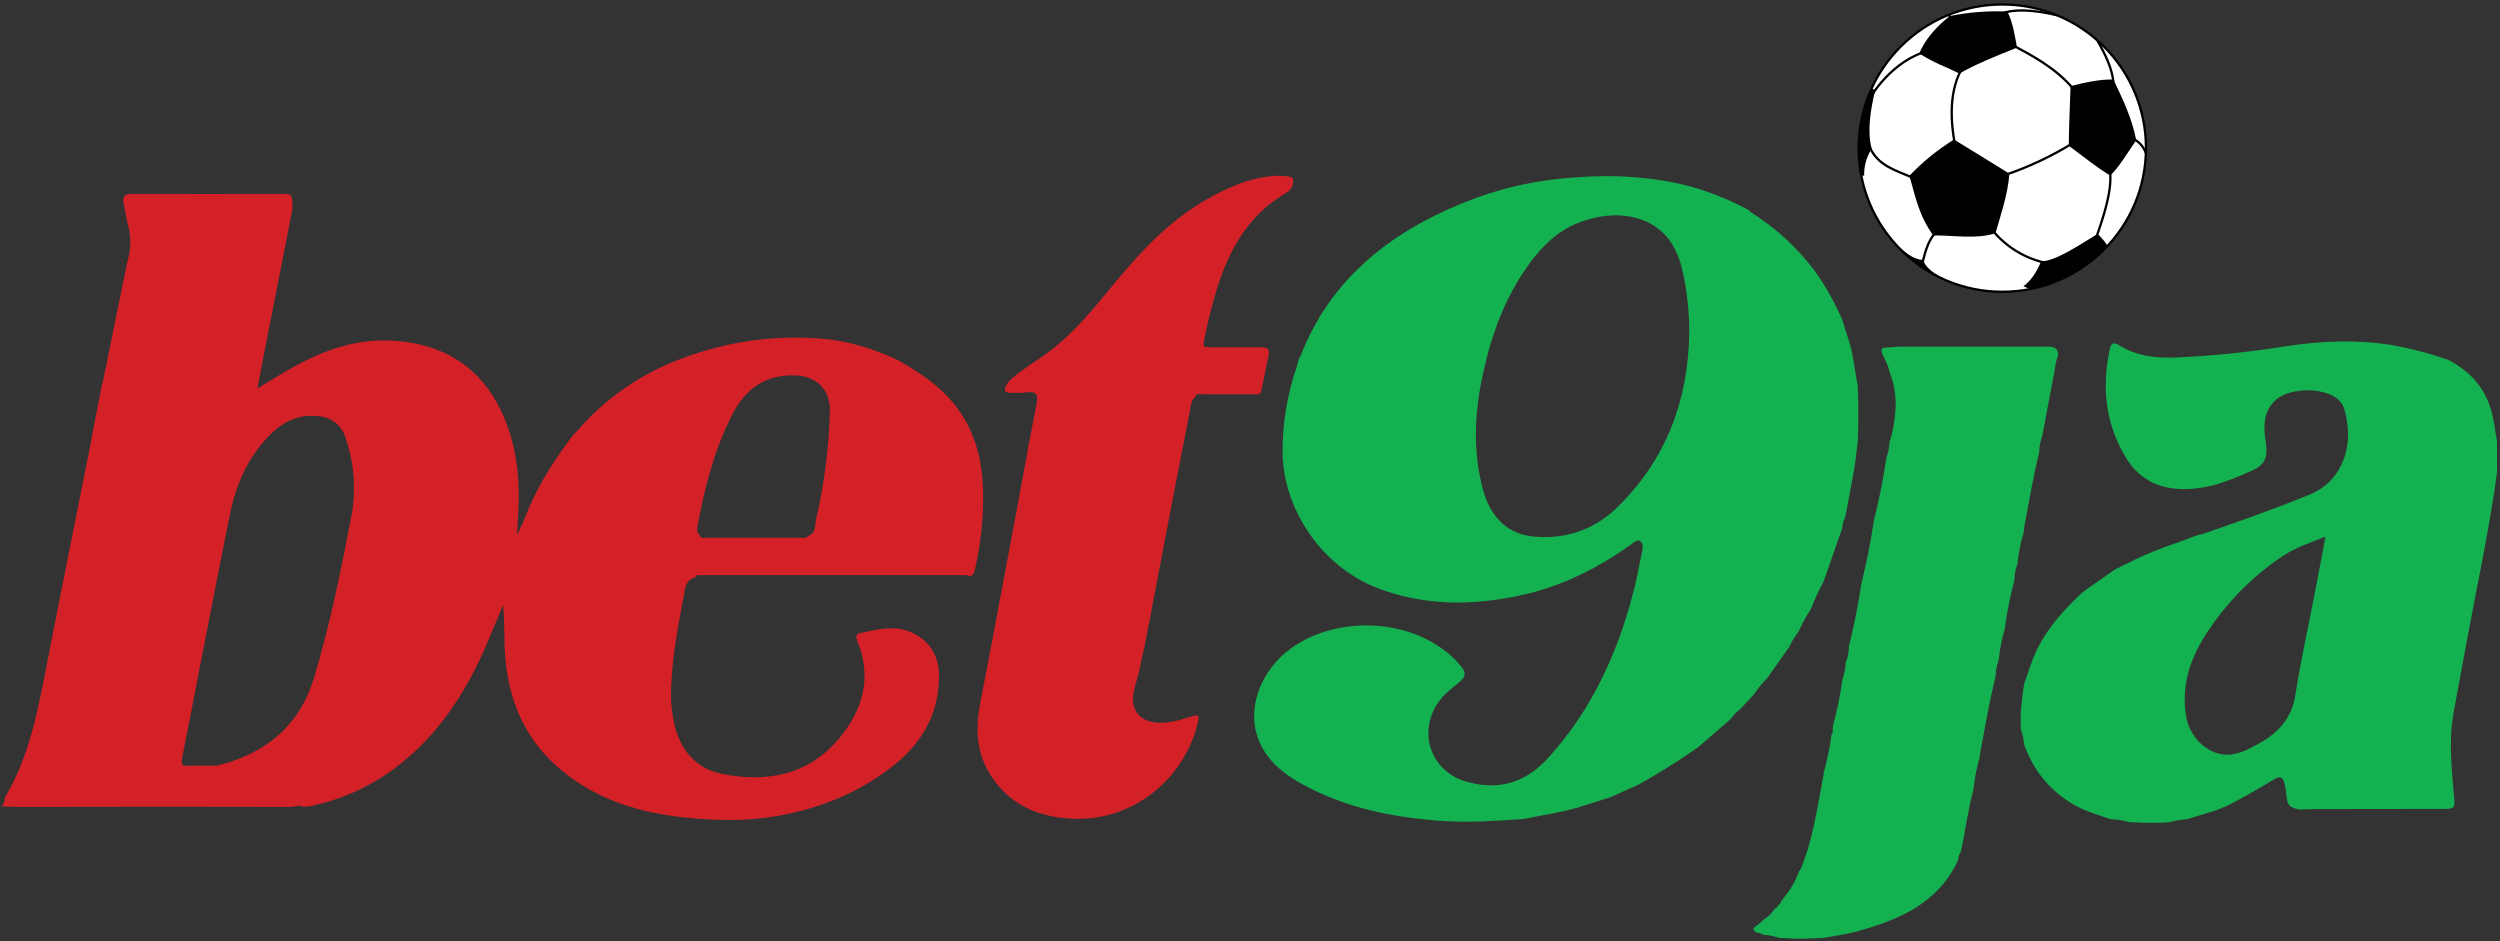 <?xml version="1.0" encoding="UTF-8"?>
<svg width="720px" height="271px" viewBox="0 0 720 271" version="1.1" xmlns="http://www.w3.org/2000/svg" xmlns:xlink="http://www.w3.org/1999/xlink">
    <rect x="0" y="0" width="720" height="271" fill="#333333" stroke="none"/>
    <!-- Generator: Sketch 52.6 (67491) - http://www.bohemiancoding.com/sketch -->
    <title>Bet9ja Logo</title>
    <desc>Created with Sketch.</desc>
    <g id="Page-1" stroke="none" stroke-width="1" fill="none" fill-rule="evenodd">
        <g id="Macbook-02" transform="translate(-96, -1881)">
            <g id="Bet9ja-Logo" transform="translate(96, 1882)">
                <path d="M200.409,165.192 C198.52,165.675 197.584,166.932 197.24,168.82 C195.625,177.818 193.721,186.768 193.339,195.929 C193.042,200.197 193.424,204.485 194.47,208.634 C196.445,215.657 200.908,220.495 208.025,221.899 C221.033,224.475 232.996,222.188 241.829,211.482 C248.47,203.421 251.194,194.142 246.988,183.826 C246.543,182.734 246.301,181.61 247.768,181.314 C252.52,180.354 257.296,178.973 262.118,180.978 C267.651,183.319 270.375,187.673 270.437,193.464 C270.538,204.17 265.755,212.715 257.585,219.262 C247.698,227.198 236.25,231.825 223.78,234.018 C214.915,235.579 205.996,235.345 197.123,234.424 C184.505,233.113 172.628,229.547 162.492,221.486 C151.567,212.832 146.424,201.197 145.457,187.634 C145.113,182.898 145.402,178.122 144.864,173.268 C143.24,177.17 141.664,181.072 139.986,184.973 C134.22,198.271 126.557,210.194 114.961,219.277 C107.4,225.232 98.543,229.322 89.108,231.217 C88.518,231.298 87.924,231.339 87.329,231.342 C86.111,230.749 84.894,231.381 83.669,231.381 C59.01,231.318 34.353,231.318 9.7,231.381 C6.734,231.381 3.777,231.443 0.46,231.217 C1.014,230.397 1.537,229.711 1.303,228.876 C8.397,217.092 10.855,203.858 13.438,190.639 C17.339,170.459 21.436,150.303 25.424,130.131 C26.758,123.388 28.007,116.631 29.325,109.881 C29.465,109.523 29.574,109.155 29.653,108.78 C31.979,97.403 34.299,86.025 36.614,74.648 C37.805,70.878 37.826,66.835 36.676,63.052 C36.302,61.164 35.896,59.275 35.545,57.387 C35.194,55.249 36.232,54.827 38.198,54.843 C52.385,54.913 66.579,54.843 80.766,54.843 C84.114,54.843 84.114,54.843 84.223,58.151 C84.212,58.747 84.165,59.341 84.082,59.931 C81.538,72.936 78.987,85.942 76.427,98.948 C75.647,102.779 74.968,106.619 74.164,110.856 C76.817,109.249 79.041,107.875 81.289,106.541 C91.223,100.626 101.578,96.326 113.533,97.138 C127.836,98.121 138.395,104.645 144.528,117.786 C148.953,127.275 149.873,137.357 149.21,147.657 C149.101,149.452 149.007,151.247 148.906,153.034 C150.157,150.554 151.283,148.012 152.277,145.418 C155.547,137.716 160.127,130.802 165.16,124.161 C165.435,123.932 165.695,123.687 165.941,123.427 C174.164,113.798 184.744,106.467 196.647,102.147 C209.875,97.154 224.077,95.284 238.146,96.685 C245.458,97.465 252.294,99.767 258.911,102.858 L258.95,102.904 C264.147,105.901 269.165,109.147 273.277,113.603 C279.786,120.673 282.548,129.21 283.047,138.574 C283.408,146.596 282.686,154.631 280.901,162.46 C280.667,163.529 280.566,164.755 279.114,164.997 C278.692,164.676 278.153,164.548 277.632,164.645 L201.4,164.645 C201.042,164.665 200.685,164.704 200.331,164.762 L200.409,165.192 Z M201.805,153.369 L201.665,153.736 C201.856,153.808 202.055,153.858 202.258,153.884 L231.474,153.884 C231.927,153.884 232.379,153.884 232.645,153.401 C235.103,152.62 234.627,150.334 235.033,148.547 C237.422,138.279 238.753,127.794 239.005,117.255 C239.106,111.231 235.103,107.305 229.125,107.11 C220.698,106.806 214.868,110.778 211.084,118.035 C205.731,128.289 202.968,139.362 200.861,150.646 C200.658,151.731 200.713,152.722 201.805,153.369 Z M57.746,219.512 C59.174,219.512 60.594,219.512 62.022,219.512 C62.551,219.481 63.075,219.389 63.583,219.238 C77.036,215.649 86.439,207.596 90.481,194.08 C95.046,178.863 98.214,163.311 101.188,147.712 C102.602,140.176 102.032,132.401 99.533,125.152 C98.573,121.712 95.584,119.226 92.026,118.909 C86.86,118.207 82.428,119.877 78.651,123.396 C71.8,129.772 68.124,137.872 66.29,146.853 C63.395,161.017 60.664,175.203 57.894,189.39 C56.068,198.754 54.32,208.072 52.432,217.397 C52.112,219.02 52.432,219.652 54.148,219.551 C55.342,219.449 56.544,219.512 57.746,219.512 Z" id="Shape" fill="#D42127" fill-rule="nonzero"></path>
                <path d="M438.773,234.884 C430.97,235.415 423.237,235.961 415.425,235.431 C401.317,234.471 387.684,231.763 375.152,224.896 C370.329,222.258 365.959,218.958 363.306,213.924 C359.264,206.253 361.301,196.897 367.13,190.038 C377.899,177.388 401.465,175.164 416.081,186.378 C417.824,187.674 419.397,189.184 420.763,190.873 C422.285,192.785 422.199,193.877 420.318,195.438 C418.438,196.999 416.416,198.442 414.856,200.424 C407.997,209.141 411.672,221.064 422.316,224.116 C431.61,226.777 439.359,224.498 445.976,217.178 C458.173,203.671 465.578,187.79 470.167,170.42 C471.197,166.518 471.993,162.546 472.781,158.59 C473.038,157.31 473.507,155.562 472.352,154.821 C471.408,154.212 470.214,155.5 469.23,156.179 C459.718,162.89 449.433,167.977 438.016,170.443 C424.158,173.432 410.384,173.565 396.877,168.43 C381.215,162.507 369.806,146.416 369.377,129.709 C369.3,121.155 370.688,112.652 373.482,104.566 C373.685,103.934 373.817,103.271 373.981,102.623 C374.27,102.03 374.598,101.445 374.84,100.829 C377.741,93.438 381.896,86.603 387.122,80.625 C397.571,68.717 410.892,61.257 425.531,55.842 C434.423,52.67 443.712,50.747 453.132,50.129 C464.798,49.209 476.308,49.825 487.654,52.915 C493.164,54.559 498.495,56.752 503.566,59.462 C503.801,59.732 504.063,59.977 504.346,60.196 C510.381,63.973 515.783,68.679 520.351,74.141 C524.666,79.182 527.795,84.949 530.55,90.949 C531.159,92.924 531.736,94.914 532.399,96.88 C533.835,101.125 534.077,105.604 535.021,109.951 C535.068,111.564 535.12,113.176 535.177,114.789 L535.177,121.523 C535.177,123.022 535.092,124.52 535.045,126.018 C534.678,128.905 534.405,131.808 533.913,134.672 C533.18,139.011 532.298,143.326 531.479,147.649 C531.372,147.73 531.344,147.88 531.416,147.993 C531,148.709 530.75,149.509 530.683,150.334 L530.542,151.192 C528.758,156.301 526.968,161.415 525.173,166.534 C523.903,168.819 522.797,171.192 521.865,173.635 L521.919,173.58 L521.607,174.158 C521.554,174.183 521.513,174.229 521.494,174.285 C521.475,174.34 521.479,174.402 521.506,174.454 C520.155,176.505 518.98,178.667 517.994,180.916 C516.913,182.283 516.001,183.777 515.279,185.364 L508.934,194.338 C507.557,195.695 506.33,197.197 505.275,198.817 L501.092,203.335 C501.033,203.328 500.973,203.346 500.928,203.385 C500.882,203.423 500.854,203.478 500.85,203.538 C499.944,204.233 499.153,205.068 498.509,206.012 L489.09,214.174 C483.557,218.064 477.827,221.666 471.923,224.966 L463.823,228.587 C460.904,229.516 457.993,230.46 455.075,231.373 C449.823,232.98 444.259,233.714 438.773,234.884 Z M486.499,94.789 C486.53,88.85 485.891,82.926 484.595,77.129 C483.089,70.364 479.742,64.8 472.89,62.303 C467.498,60.375 461.965,60.742 456.55,62.459 C448.504,64.964 443.182,70.684 438.719,77.449 C432.39,87.032 428.847,97.645 426.647,108.843 C424.579,119.377 424.306,129.795 427.146,140.205 C429.003,147.064 433.529,152.62 441.192,153.471 C450.822,154.509 459.242,151.59 466,144.887 C479.913,131.153 486.281,114.18 486.499,94.758 L486.499,94.789 Z" id="Shape" fill="#14B151" fill-rule="nonzero"></path>
                <path d="M296.071,127.79 L296.266,126.931 C297.047,122.905 297.913,118.886 298.608,114.836 C299.013,112.557 298.21,111.714 295.915,111.972 C294.206,112.163 292.483,112.21 290.765,112.112 C289.353,112.019 289.142,111.402 289.688,110.201 C290.107,109.326 290.718,108.558 291.475,107.953 C294.776,105.105 298.568,102.951 302.041,100.345 C309.735,94.586 315.588,87.079 321.659,79.751 C329.158,70.731 337.188,62.295 347.527,56.435 C353.419,53.095 359.537,50.317 366.404,49.708 C367.519,49.591 368.644,49.591 369.76,49.708 C370.735,49.825 372.311,49.661 372.405,50.793 C372.584,52.174 371.953,53.535 370.782,54.289 C369.689,54.934 368.623,55.626 367.582,56.364 C358.694,62.607 353.856,71.573 350.657,81.616 C349.148,86.49 347.895,91.439 346.903,96.443 C346.373,99.018 346.396,99.026 349.119,99.026 C353.801,99.026 358.413,99.026 363.056,99.026 C365.335,99.026 365.725,99.541 365.273,101.703 C364.617,104.824 364.001,108.008 363.345,111.153 C363.22,111.722 363.15,112.37 362.401,112.542 C357.024,112.542 351.648,112.542 346.271,112.542 C345.616,112.542 344.71,112.097 344.359,113.158 C342.884,114.399 342.916,116.233 342.588,117.84 C339.591,133.197 336.626,148.544 333.692,163.881 C331.882,173.292 330.251,182.734 328.097,192.075 C327.629,194.111 326.973,196.109 326.536,198.153 C325.42,203.327 328.144,206.823 333.427,207.135 C336.876,207.338 340.091,206.285 343.306,205.294 C344.796,204.841 345.514,204.841 345.062,206.808 C341.214,223.468 326.169,235.446 309.29,234.806 C298.951,234.408 290.156,230.702 284.694,221.252 C281.042,214.939 280.987,208.243 282.353,201.236 C287.035,177.131 291.46,152.995 295.978,128.866 C296.031,128.51 296.062,128.15 296.071,127.79 Z" id="Path" fill="#D42128"></path>
                <path d="M513.468,269.157 L512.165,269.071 C510.852,268.58 509.469,268.299 508.068,268.236 L507.881,268.135 L507.678,268.135 C506.898,267.355 505.173,268.057 504.97,266.379 L505.462,265.911 L506.078,265.443 C506.135,265.462 506.196,265.455 506.247,265.423 C506.297,265.391 506.33,265.338 506.336,265.279 C506.944,264.734 507.552,264.191 508.162,263.648 C509.305,263.009 510.254,262.074 510.909,260.94 C511.896,260.258 512.685,259.326 513.195,258.24 L513.156,258.24 C513.412,258.2 513.593,257.968 513.57,257.71 C515.552,255.473 517.076,252.87 518.057,250.047 C518.32,249.69 518.553,249.311 518.751,248.915 C522.247,240.331 523.433,231.17 525.181,222.149 L525.283,221.314 C526.278,217.753 527.018,214.126 527.499,210.46 C527.951,210.108 527.85,209.617 527.819,209.141 L527.959,207.814 C529.071,203.657 529.938,199.439 530.558,195.18 L530.605,194.72 C531.19,193.137 531.509,191.468 531.549,189.78 C532.189,188.373 532.501,186.839 532.462,185.293 C533.929,179.339 535.162,173.338 536.051,167.267 L536.153,167.174 L536.098,167.041 C537.511,161.165 538.767,155.258 539.618,149.265 C539.729,149.173 539.756,149.013 539.68,148.89 C541.156,143.078 542.333,137.195 543.207,131.262 C543.322,131.172 543.349,131.01 543.27,130.888 C543.834,129.433 544.138,127.89 544.167,126.33 C544.362,125.698 544.604,125.074 544.76,124.426 C546.235,118.246 546.664,112.105 544.151,106.057 C543.855,103.786 542.224,101.999 541.81,99.76 L542.325,99.166 L546.836,98.847 L583.286,98.847 L590.036,98.847 C591.854,98.847 592.908,99.588 592.697,101.562 C591.916,103.209 591.916,105.027 591.534,106.767 C590.395,112.534 589.349,118.316 588.264,124.099 C588.152,124.2 588.129,124.368 588.21,124.497 C587.632,125.942 587.327,127.482 587.312,129.038 C585.564,136.334 584.292,143.724 582.927,151.099 L582.81,152.433 C581.951,155.231 581.366,158.106 581.062,161.017 L581.023,161.462 C580.5,162.752 580.217,164.127 580.188,165.519 L580.094,166.3 C578.95,170.657 578.069,175.079 577.457,179.542 C577.457,179.706 577.457,179.862 577.402,180.026 C576.54,182.955 575.947,185.956 575.631,188.992 C575.517,189.089 575.49,189.255 575.568,189.382 C575.026,190.686 574.745,192.083 574.741,193.495 L574.694,193.94 C572.899,201.228 571.635,208.618 570.285,216 L570.192,216.89 C569.443,219.55 568.88,222.259 568.506,224.997 C568.459,225.434 568.42,225.864 568.373,226.301 C566.813,232.091 566.032,238.006 564.838,243.897 C564.722,243.974 564.685,244.127 564.753,244.249 C564.293,244.947 564.024,245.755 563.972,246.59 C563.915,246.615 563.87,246.663 563.848,246.721 C563.826,246.78 563.829,246.845 563.855,246.902 C558.018,259.278 546.789,263.96 534.655,267.277 C531.533,268.119 528.412,268.51 525.22,269.11 L519.758,269.329 L517.175,269.329 L513.468,269.157 Z" id="Path" fill="#14B151"></path>
                <path d="M719.121,126.026 C719.121,128.997 719.134,131.975 719.16,134.961 C717.006,151.052 713.534,166.908 710.576,182.851 C709.257,189.874 707.993,196.967 706.674,204.014 C705.114,212.309 706.112,220.573 706.799,228.845 C707.025,231.63 706.799,231.966 703.935,231.966 C691.725,231.966 679.518,231.982 667.314,232.013 C665.597,232.013 663.872,232.106 662.155,232.153 C659.175,231.427 658.761,230.92 658.457,227.791 C658.379,226.902 658.246,226.018 658.059,225.146 C657.512,222.719 656.802,222.297 654.711,223.585 C650.185,226.285 645.651,228.977 640.922,231.318 L640.477,231.435 L638.698,232.216 L630.114,234.869 L629.912,234.869 L629.732,234.97 C628.034,235.037 626.35,235.317 624.722,235.805 L622.085,235.938 L617.122,235.938 L613.158,235.782 C611.522,235.29 609.831,235.009 608.124,234.947 L607.945,234.845 L607.742,234.884 C604.23,233.683 600.641,232.684 597.379,230.811 C590.574,226.955 585.429,220.726 582.927,213.316 C582.858,211.926 582.56,210.558 582.045,209.266 L581.983,208.368 C581.749,204.279 582.334,200.245 582.903,196.218 C582.956,196.186 582.994,196.134 583.007,196.073 C583.02,196.013 583.008,195.95 582.974,195.898 C584.23,192.395 585.229,188.805 586.946,185.465 C589.997,179.527 594.39,174.696 599.142,170.131 L599.697,169.718 L600.087,169.327 L609.123,162.999 L614.734,160.236 C620.649,157.318 626.954,155.422 633.088,153.057 C633.133,153.087 633.189,153.093 633.24,153.075 C633.29,153.056 633.329,153.015 633.345,152.964 C633.643,152.961 633.939,152.921 634.227,152.847 C644.668,149.202 655.117,145.582 665.347,141.36 C669.244,139.795 672.411,136.823 674.22,133.034 C676.725,127.868 676.709,122.452 675.234,117.036 C674.61,114.75 672.893,113.291 670.653,112.448 C667.593,111.364 664.298,111.117 661.11,111.73 C655.14,112.698 651.995,116.646 652.151,122.717 C652.206,124.504 652.581,126.276 652.729,128.063 C652.971,130.895 651.886,133.002 649.225,134.22 C643.497,136.849 637.699,139.308 631.324,139.776 C623.458,140.353 616.747,138.051 612.424,131.059 C606.361,121.25 605.221,110.614 607.633,99.471 C607.976,97.871 608.772,97.473 610.161,98.347 C615.054,101.422 620.516,102.171 626.119,101.984 C636.896,101.533 647.637,100.444 658.285,98.722 C668.484,97.161 678.691,96.747 688.937,98.386 C694.451,99.389 699.88,100.813 705.176,102.647 C711.044,105.768 715.367,110.271 717.365,116.795 C718.278,119.822 718.536,122.951 719.121,126.026 Z M669.733,153.564 C665.441,155.258 661.391,156.577 657.786,158.918 C649.328,164.476 642.055,171.656 636.388,180.042 C631.168,187.634 628.062,195.711 629.568,205.145 C630.489,210.904 635.148,215.844 640.563,216.32 C644.278,216.648 647.384,214.845 650.466,213.199 C655.967,210.194 659.986,205.902 661.001,199.496 C662.71,188.696 665.113,178.028 667.15,167.291 C667.977,162.804 668.835,158.34 669.733,153.564 Z" id="Shape" fill="#14B151" fill-rule="nonzero"></path>
                <circle id="Oval" stroke="#000000" stroke-width="0.669" fill="#FFFFFF" cx="576.668" cy="41.663" r="41.374"></circle>
                <path d="M561.327,3.246 L562.794,6.812 M538.51,41.397 C540.734,46.634 545.923,48.054 550.535,50.044 M555.365,13.687 C545.15,16.153 538.58,26.891 538.9,26.953 M565.104,18.603 C561.85,24.292 561.358,31.791 563.028,40.672 M576.216,3.012 C579.774,1.506 585.486,1.74 592.463,3.395 M557.168,66.329 C555.498,68.14 554.514,71.175 553.711,74.515 M580.024,12.22 C584.363,14.561 592.33,18.572 597.355,24.909 M573.555,64.972 C577.547,70.02 583.193,73.497 589.497,74.788 M597.098,40.149 C590.761,44.067 583.988,47.233 576.918,49.583 M608.671,22.63 C608.226,18.564 606.329,14.647 604.09,10.753 M614.234,38.908 C616.004,39.726 617.363,41.231 617.996,43.075 M607.695,48.218 C608.312,54.039 605.939,60.984 603.559,67.953" id="Shape" stroke="#000000" stroke-width="0.669"></path>
                <path d="M561.53,3.629 C566.981,2.507 572.553,2.074 578.112,2.341 C579.626,5.15 580.196,8.943 580.914,12.712 C574.468,15.271 568.295,17.831 564.292,20.195 C560.032,18.01 557.69,17.495 552.735,14.405 C554.374,10.511 557.347,6.922 561.53,3.629 Z M608.671,21.912 C611.433,27.679 614.133,33.453 615.225,39.353 C612.627,43.255 609.927,47.601 607.734,49.544 C604.184,47.453 599.931,44.035 595.795,40.96 C595.888,34.296 596.138,29.357 596.325,23.793 C600.742,22.685 604.995,21.779 608.671,21.912 Z M536.098,49.552 C534.473,41.121 535.512,32.394 539.071,24.581 L540.07,24.854 C538.712,30.73 537.682,36.559 539.04,41.866 C537.552,44.161 536.798,46.856 536.879,49.591 L536.098,49.552 Z M562.763,39.189 C568.225,42.537 573.555,45.799 578.705,49.006 C578.245,55.069 576.294,60.555 574.702,66.173 C569.037,67.984 562.747,66.735 556.754,66.805 C552.314,60.508 551.619,55.194 549.879,49.638 C553.709,45.634 558.024,42.124 562.724,39.189 L562.763,39.189 Z M606.993,69.771 C601.035,76.203 593.186,80.575 584.581,82.256 L582.74,81.421 C584.925,79.915 586.516,77.364 587.827,74.312 C592.299,74.032 598.339,69.857 604.098,66.376 C605.195,67.377 606.155,68.518 606.954,69.771 L606.993,69.771 Z M560.117,79.525 C554.608,77.104 549.692,73.512 545.712,68.998 C548.443,71.488 550.706,73.68 553.929,73.875 C554.257,75.428 555.857,77.184 560.078,79.525 L560.117,79.525 Z" id="Shape" fill="#000000" fill-rule="nonzero"></path>
            </g>
        </g>
    </g>
</svg>